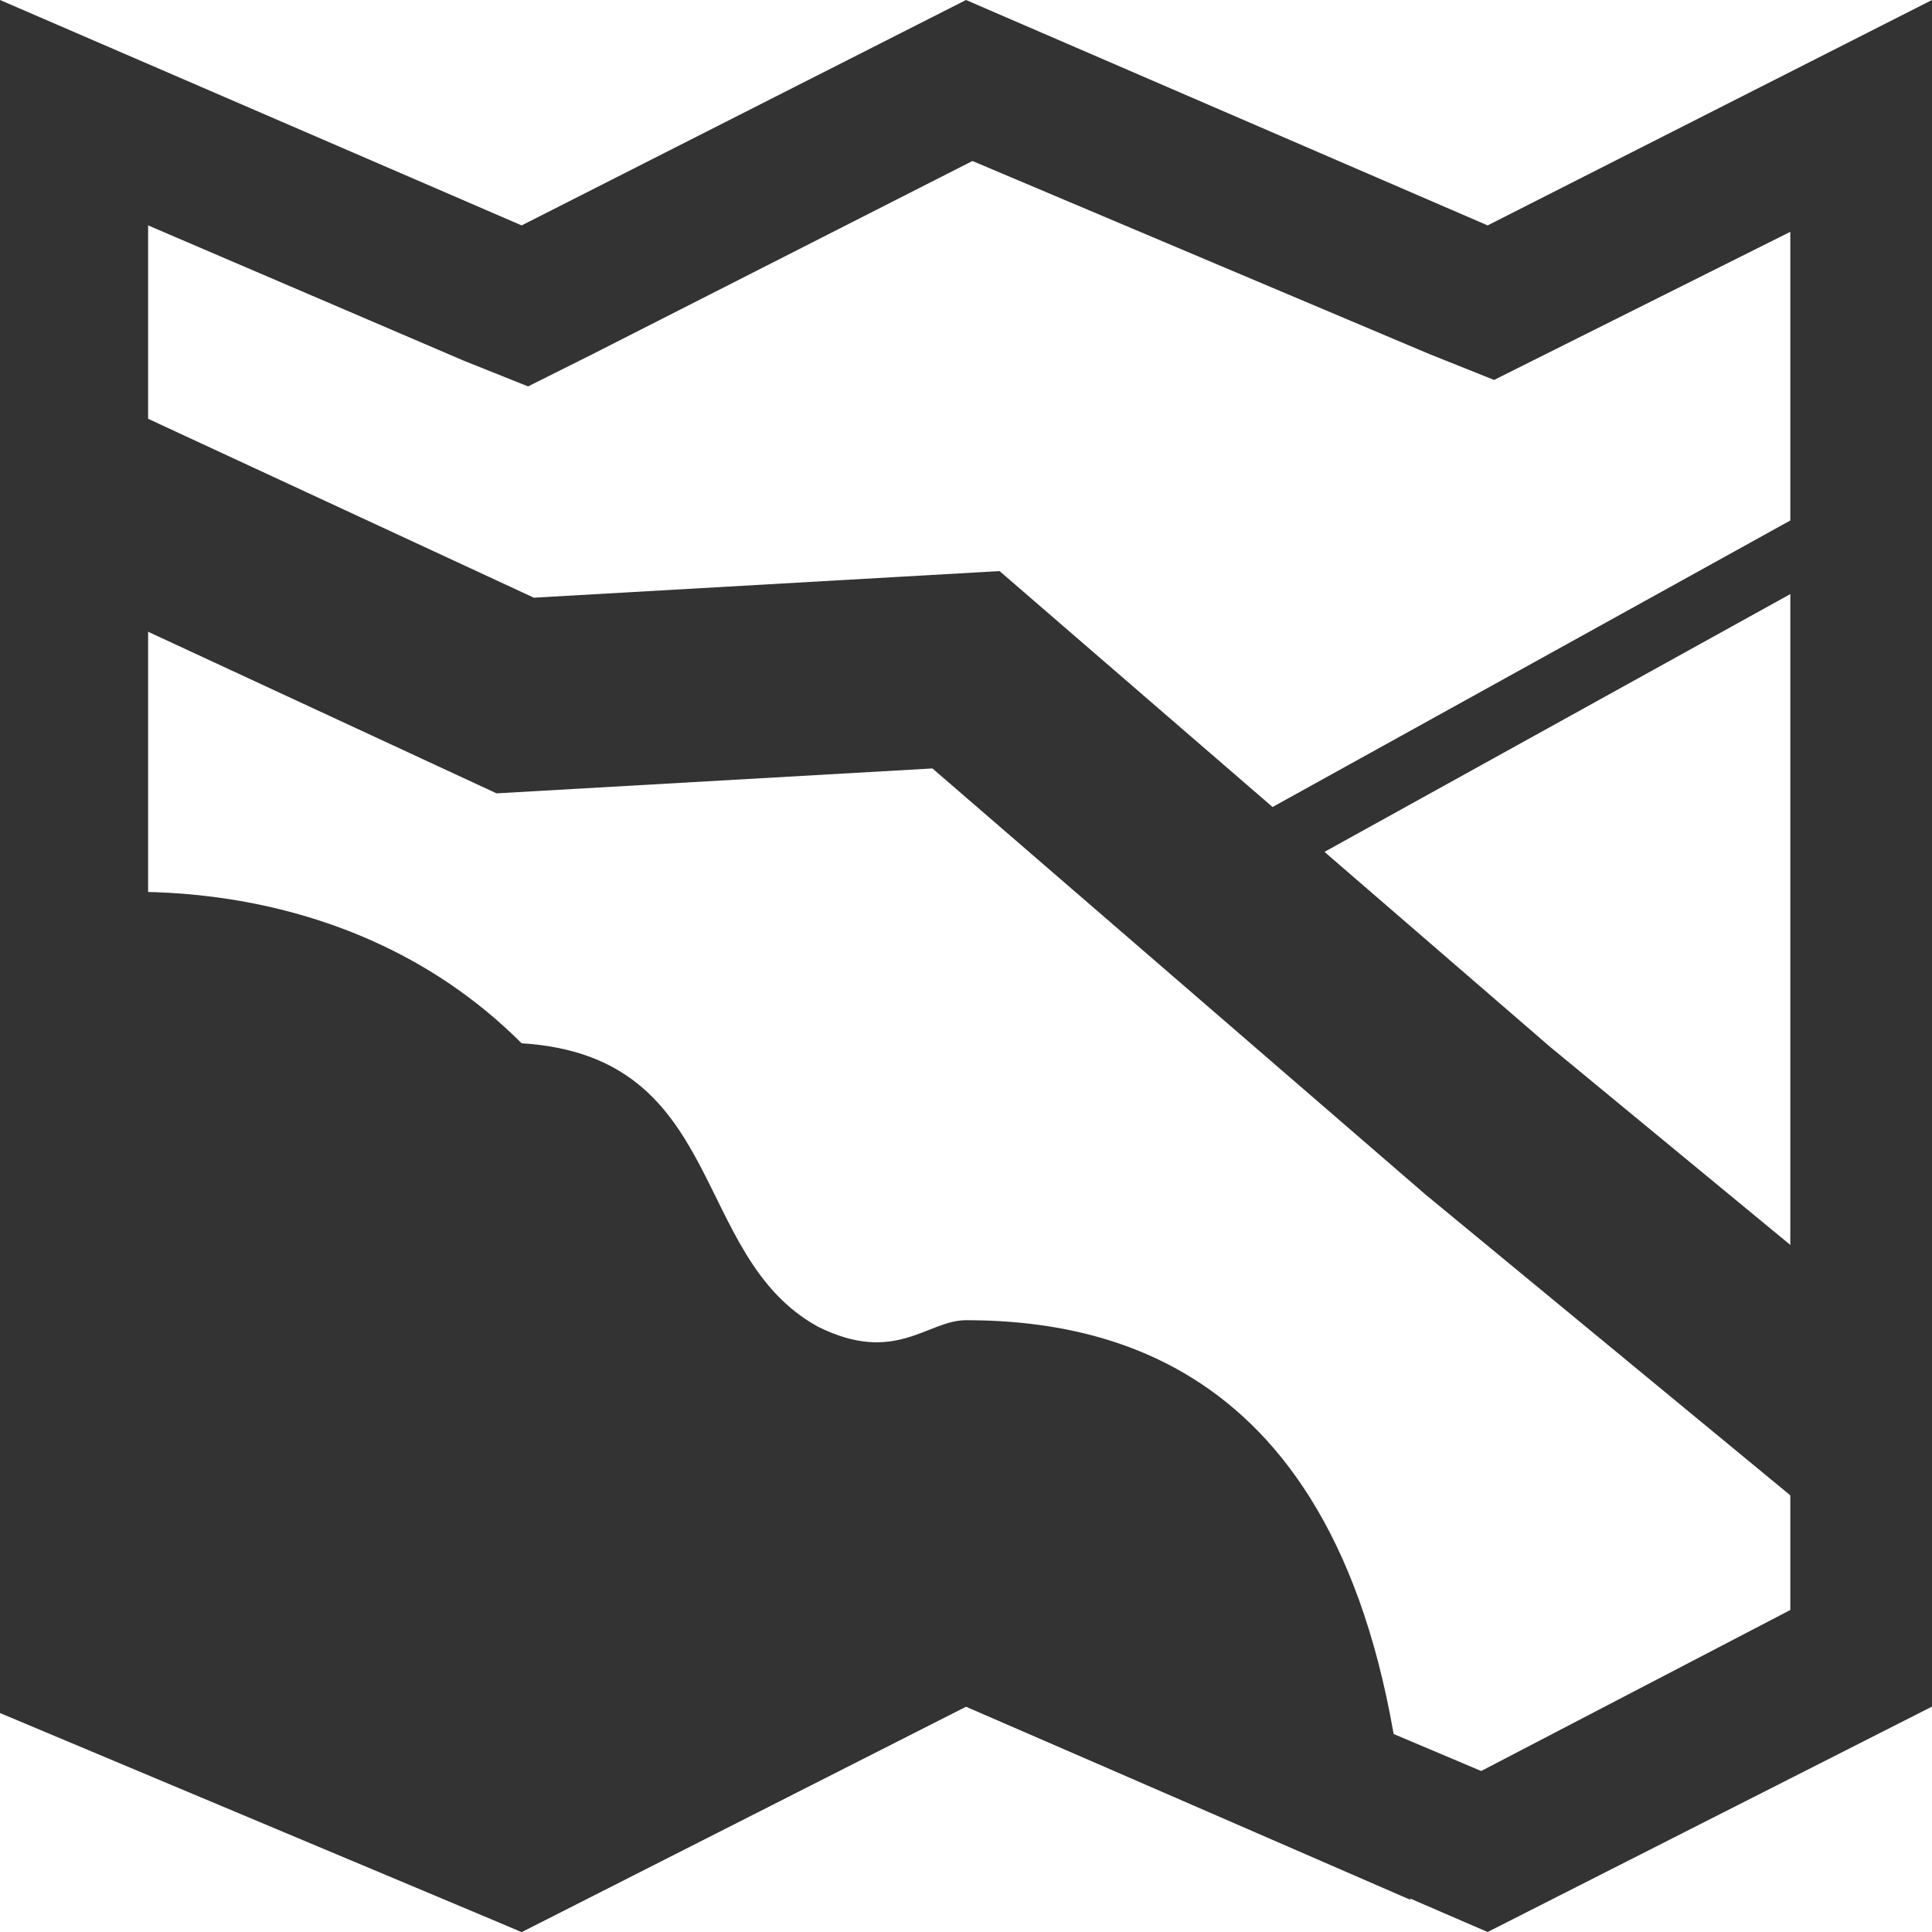 <?xml version="1.0" encoding="utf-8"?>
<!-- Generator: Adobe Illustrator 18.0.0, SVG Export Plug-In . SVG Version: 6.00 Build 0)  -->
<!DOCTYPE svg PUBLIC "-//W3C//DTD SVG 1.1//EN" "http://www.w3.org/Graphics/SVG/1.1/DTD/svg11.dtd">
<svg version="1.1" id="Layer_1" xmlns="http://www.w3.org/2000/svg" xmlns:xlink="http://www.w3.org/1999/xlink" x="0px" y="0px"
	 viewBox="0 0 30 30" enable-background="new 0 0 30 30" xml:space="preserve">
<g>
	<path fill="#333333" d="M15.1,2.5l7.1,3l1,0.4l1-0.5l3.6-1.8v21.4L23,27.5l-7.1-3l-1-0.4l-1,0.5l-6,3L2.3,25V3.5l4.9,2.1l1,0.4
		l1-0.5L15.1,2.5z M30,0l-6.9,3.5L15,0L8.1,3.5L0,0v26.5L8.1,30l6.9-3.5l8.1,3.5l6.9-3.5V0z"/>
	<path fill="#333333" d="M15,26.5l6.9,3c-0.3-7.7-4-9-6.9-9c-0.6,0-1.1,0.7-2.3,0.1c-2-1.1-1.4-4.2-4.6-4.4
		c-2.9-2.9-6.9-2.3-6.9-2.3H0v12.7L8.1,30L15,26.5z"/>
	<polyline fill="none" stroke="#333333" stroke-width="3" stroke-miterlimit="10" points="1.1,7.6 8,10.8 15,10.4 23.1,17.4 
		28.8,22.1 	"/>
	<line fill="none" stroke="#333333" stroke-miterlimit="10" x1="18.5" y1="13.8" x2="28.8" y2="8.1"/>
</g>
</svg>
